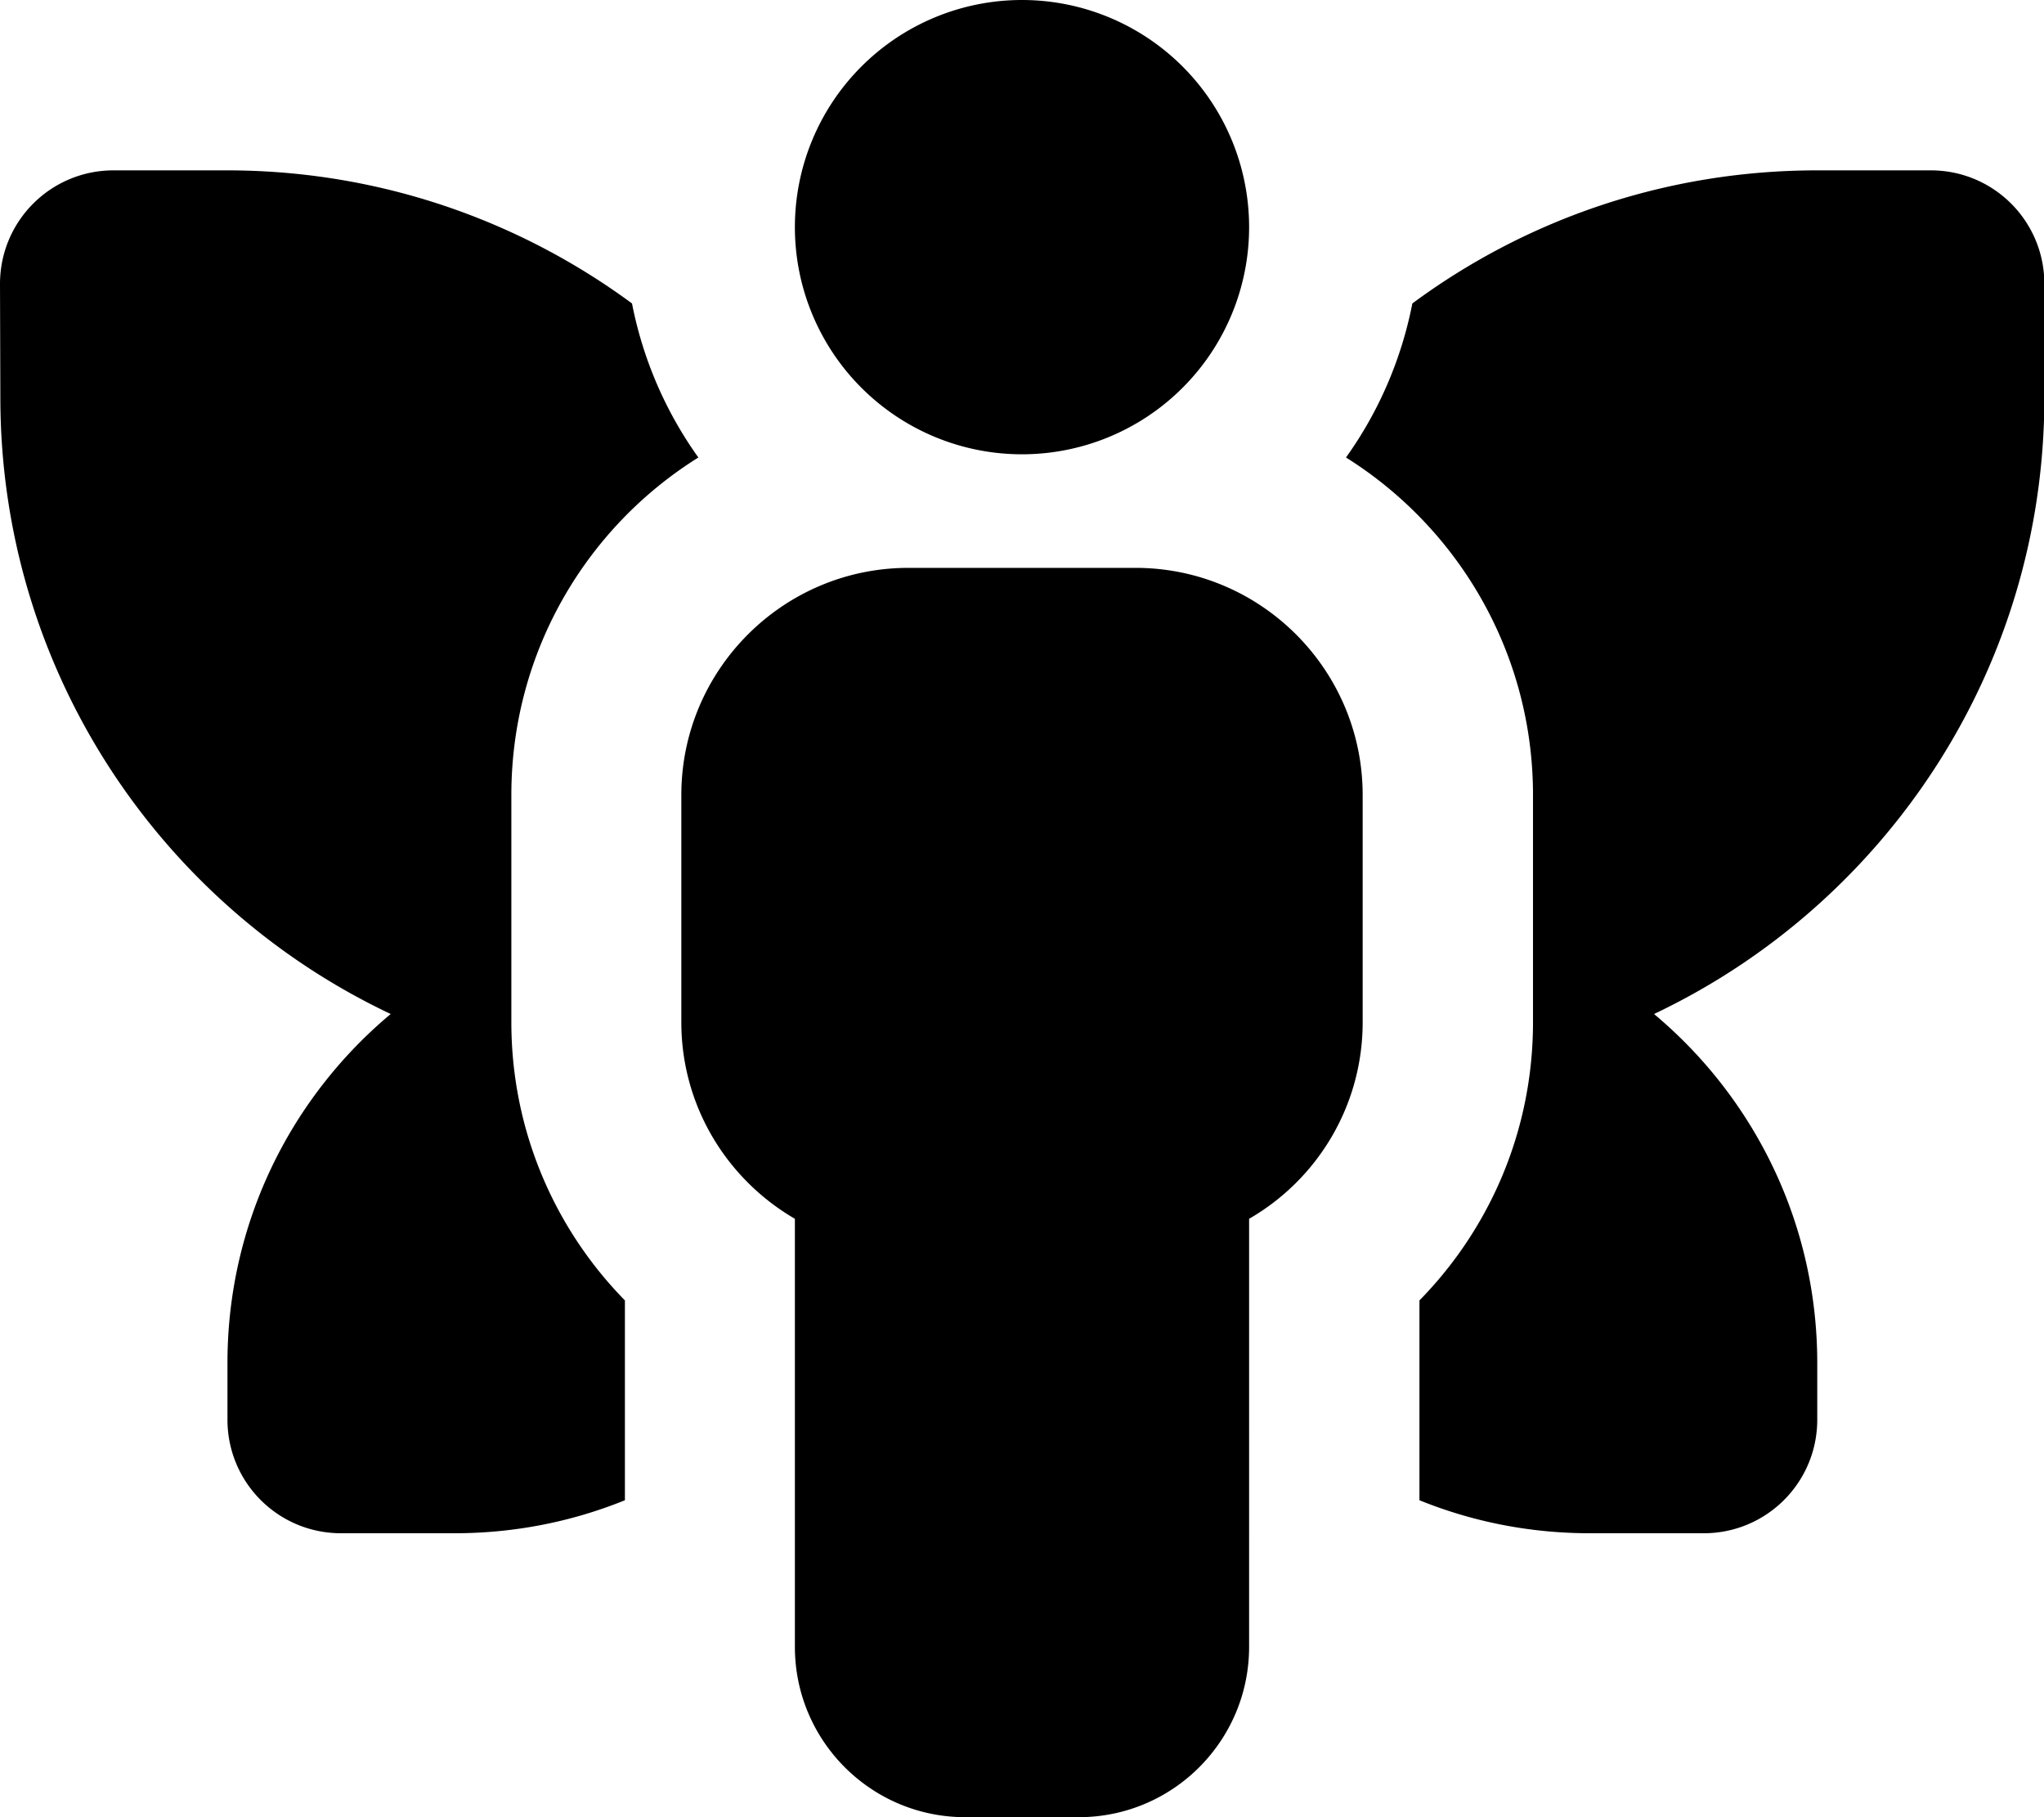 <svg fill="currentColor" xmlns="http://www.w3.org/2000/svg" viewBox="0 0 576 512"><!--! Font Awesome Pro 7.0.1 by @fontawesome - https://fontawesome.com License - https://fontawesome.com/license (Commercial License) Copyright 2025 Fonticons, Inc. --><path fill="currentColor" d="M288 0a64 64 0 1 1 0 128 64 64 0 1 1 0-128zM256 160l64 0c35.3 0 64 28.7 64 64l0 64c0 23.7-12.9 44.4-32 55.4L352 464c0 26.5-21.5 48-48 48l-32 0c-26.5 0-48-21.5-48-48l0-120.6c-19.1-11.1-32-31.7-32-55.4l0-64c0-35.3 28.7-64 64-64zM64 48c42.7 0 82.2 14 114.1 37.5 3.1 15.9 9.6 30.7 18.7 43.4-31.7 19.8-52.7 55-52.7 95.1l0 64c0 30.5 12.2 58.2 32 78.4l0 56.3c-14.8 6-31 9.3-48 9.3l-32 0c-17.7 0-32-14.3-32-32l0-16c0-39.5 17.9-74.8 46-98.3-65-30.7-110-97-110-173.7L0 80C0 62.3 14.3 48 32 48l32 0zM448 432c-17 0-33.2-3.3-48-9.3l0-56.3c19.8-20.2 32-47.8 32-78.4l0-64c0-40.1-21.1-75.3-52.7-95.1 9.1-12.7 15.6-27.5 18.7-43.4 31.9-23.6 71.4-37.5 114.1-37.5l32 0c17.7 0 32 14.3 32 32l0 32c0 76.7-45 142.9-110 173.7 28.1 23.5 46 58.8 46 98.3l0 16c0 17.7-14.3 32-32 32l-32 0z"/></svg>